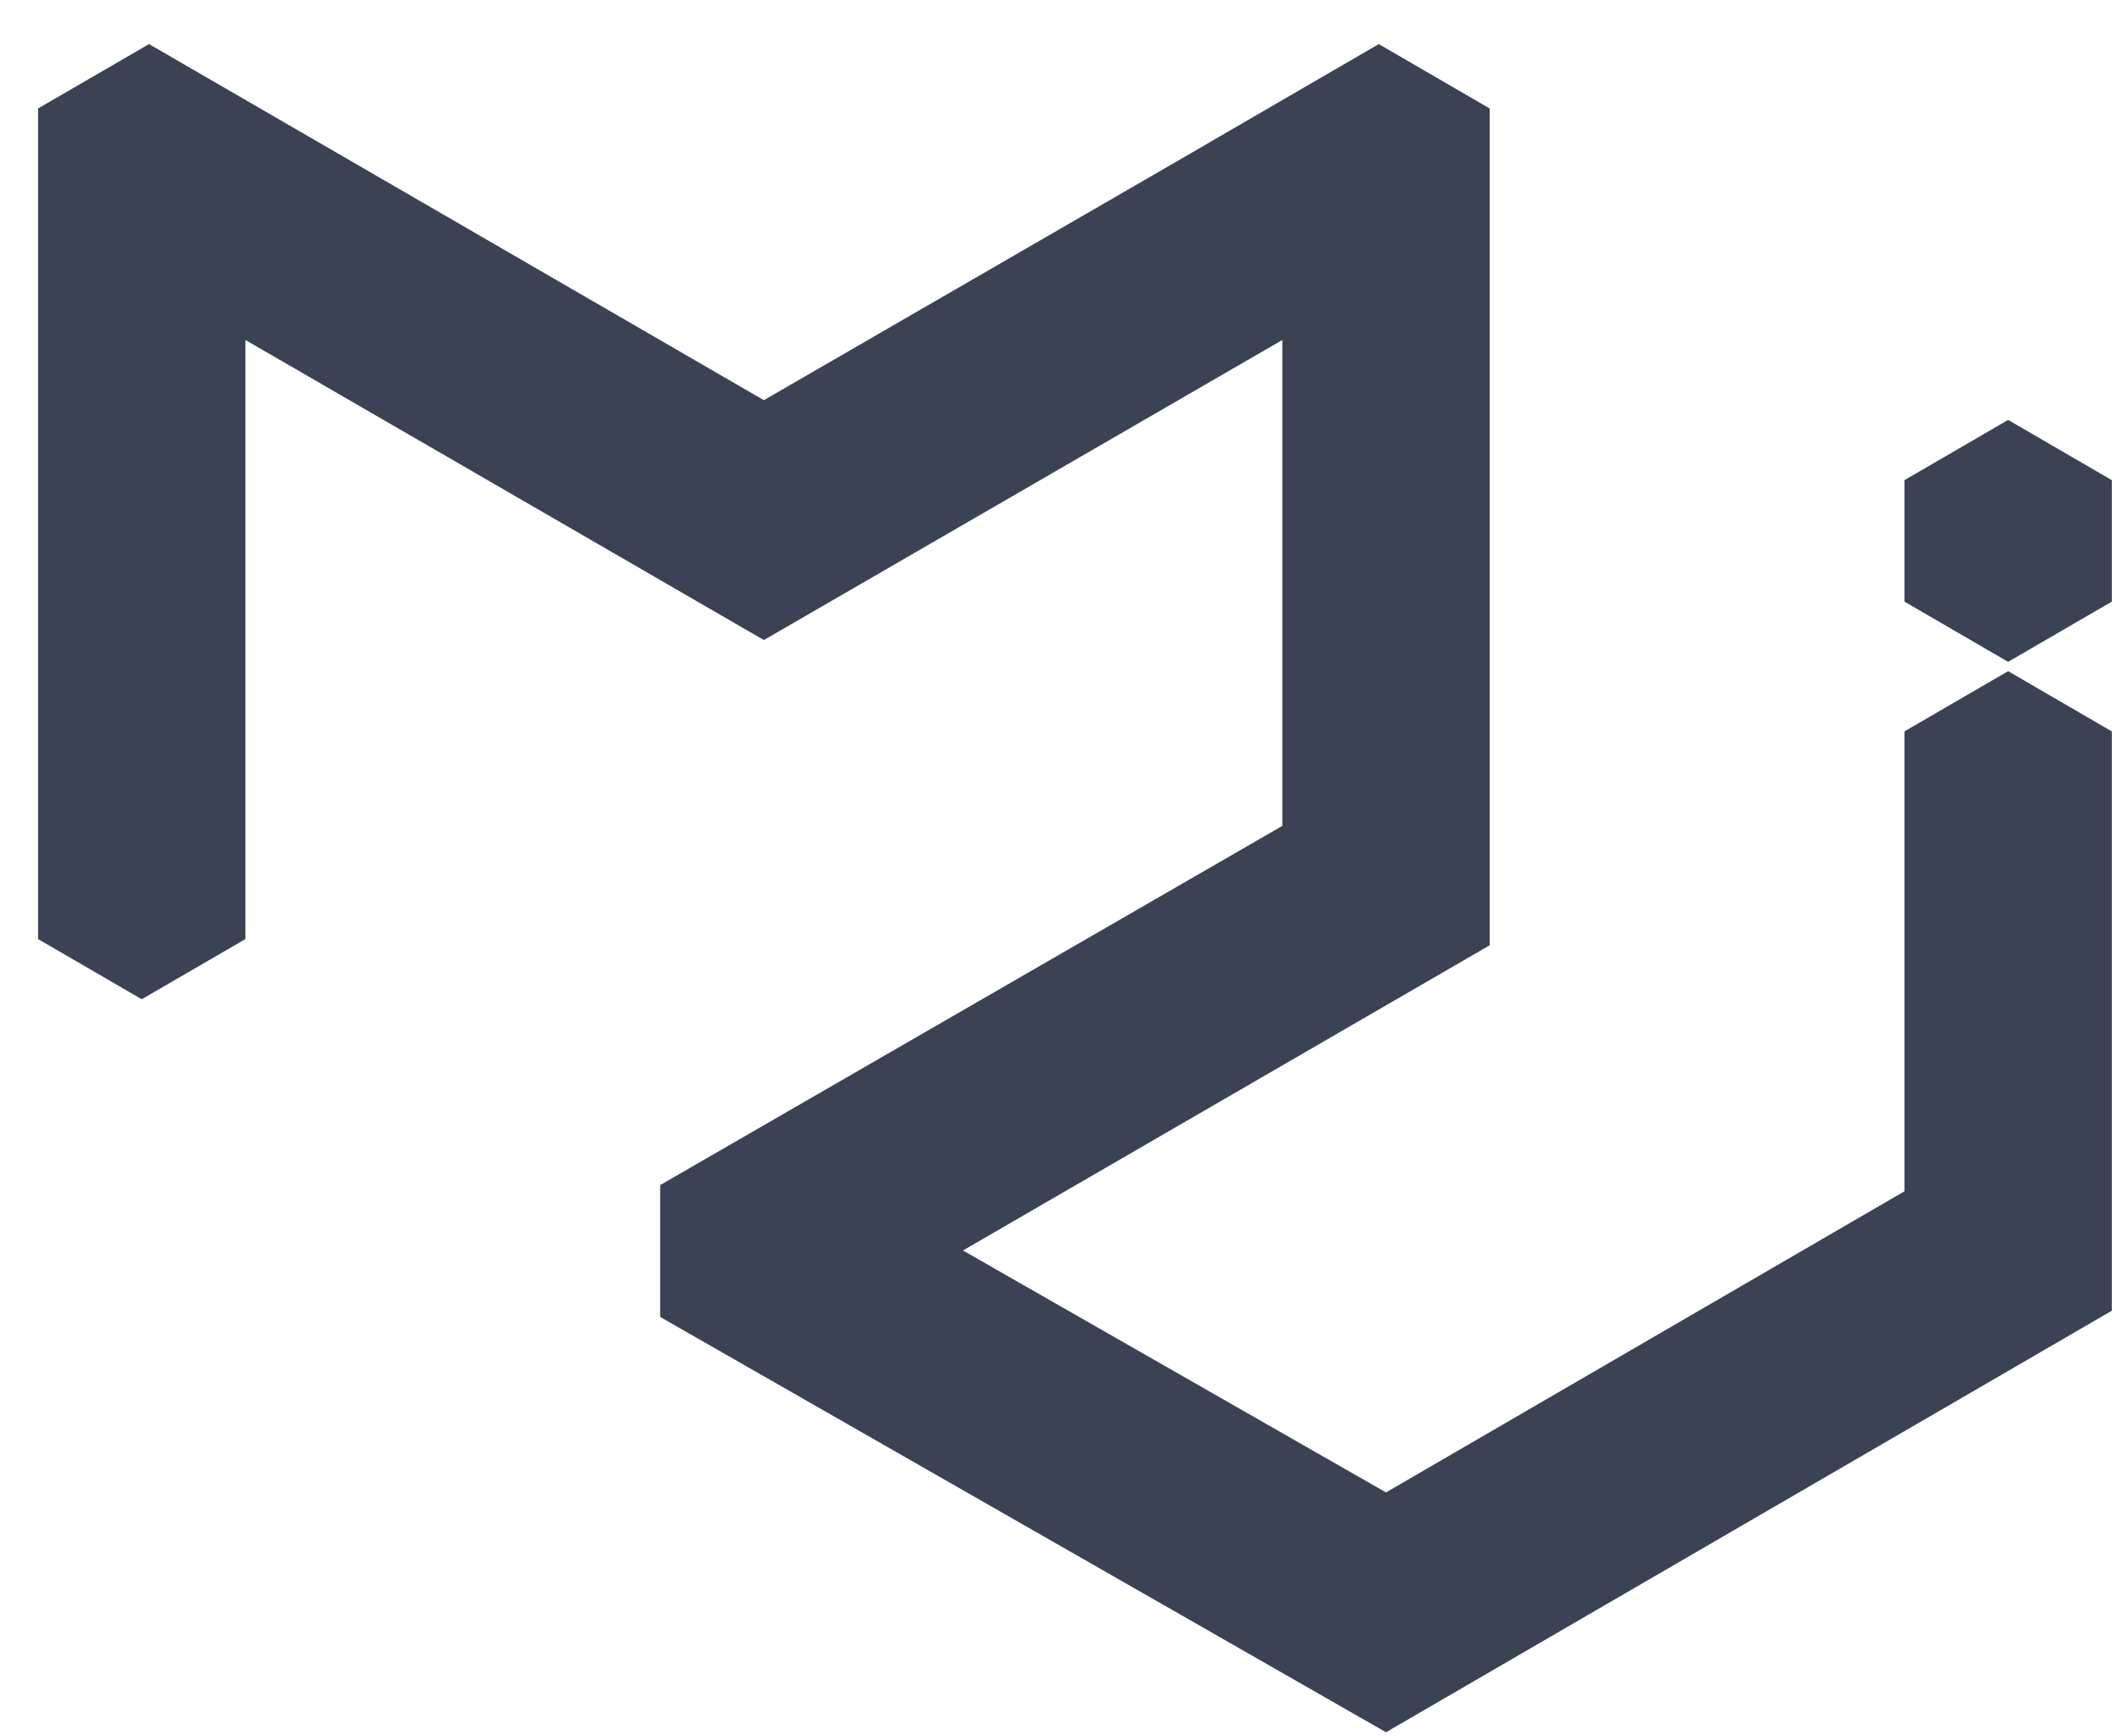 <svg width="44" height="36" viewBox="0 0 44 36" fill="none" xmlns="http://www.w3.org/2000/svg">
<path d="M13.689 27.239V24.57L26.589 17.123V7.049L15.839 13.27L5.089 7.049V19.469L2.939 20.717L0.789 19.469V2.249L3.09 0.914L15.839 8.297L24.289 3.411L28.589 0.914L30.889 2.249V19.598L19.967 25.926L28.739 30.942L39.489 24.699V15.164L41.639 13.915L43.789 15.164V27.175L28.739 35.914L13.689 27.304M43.789 12.473L41.639 13.722L39.489 12.473V9.955L41.639 8.706L43.789 9.955V12.473Z" fill="#3A4253"/>
</svg>
